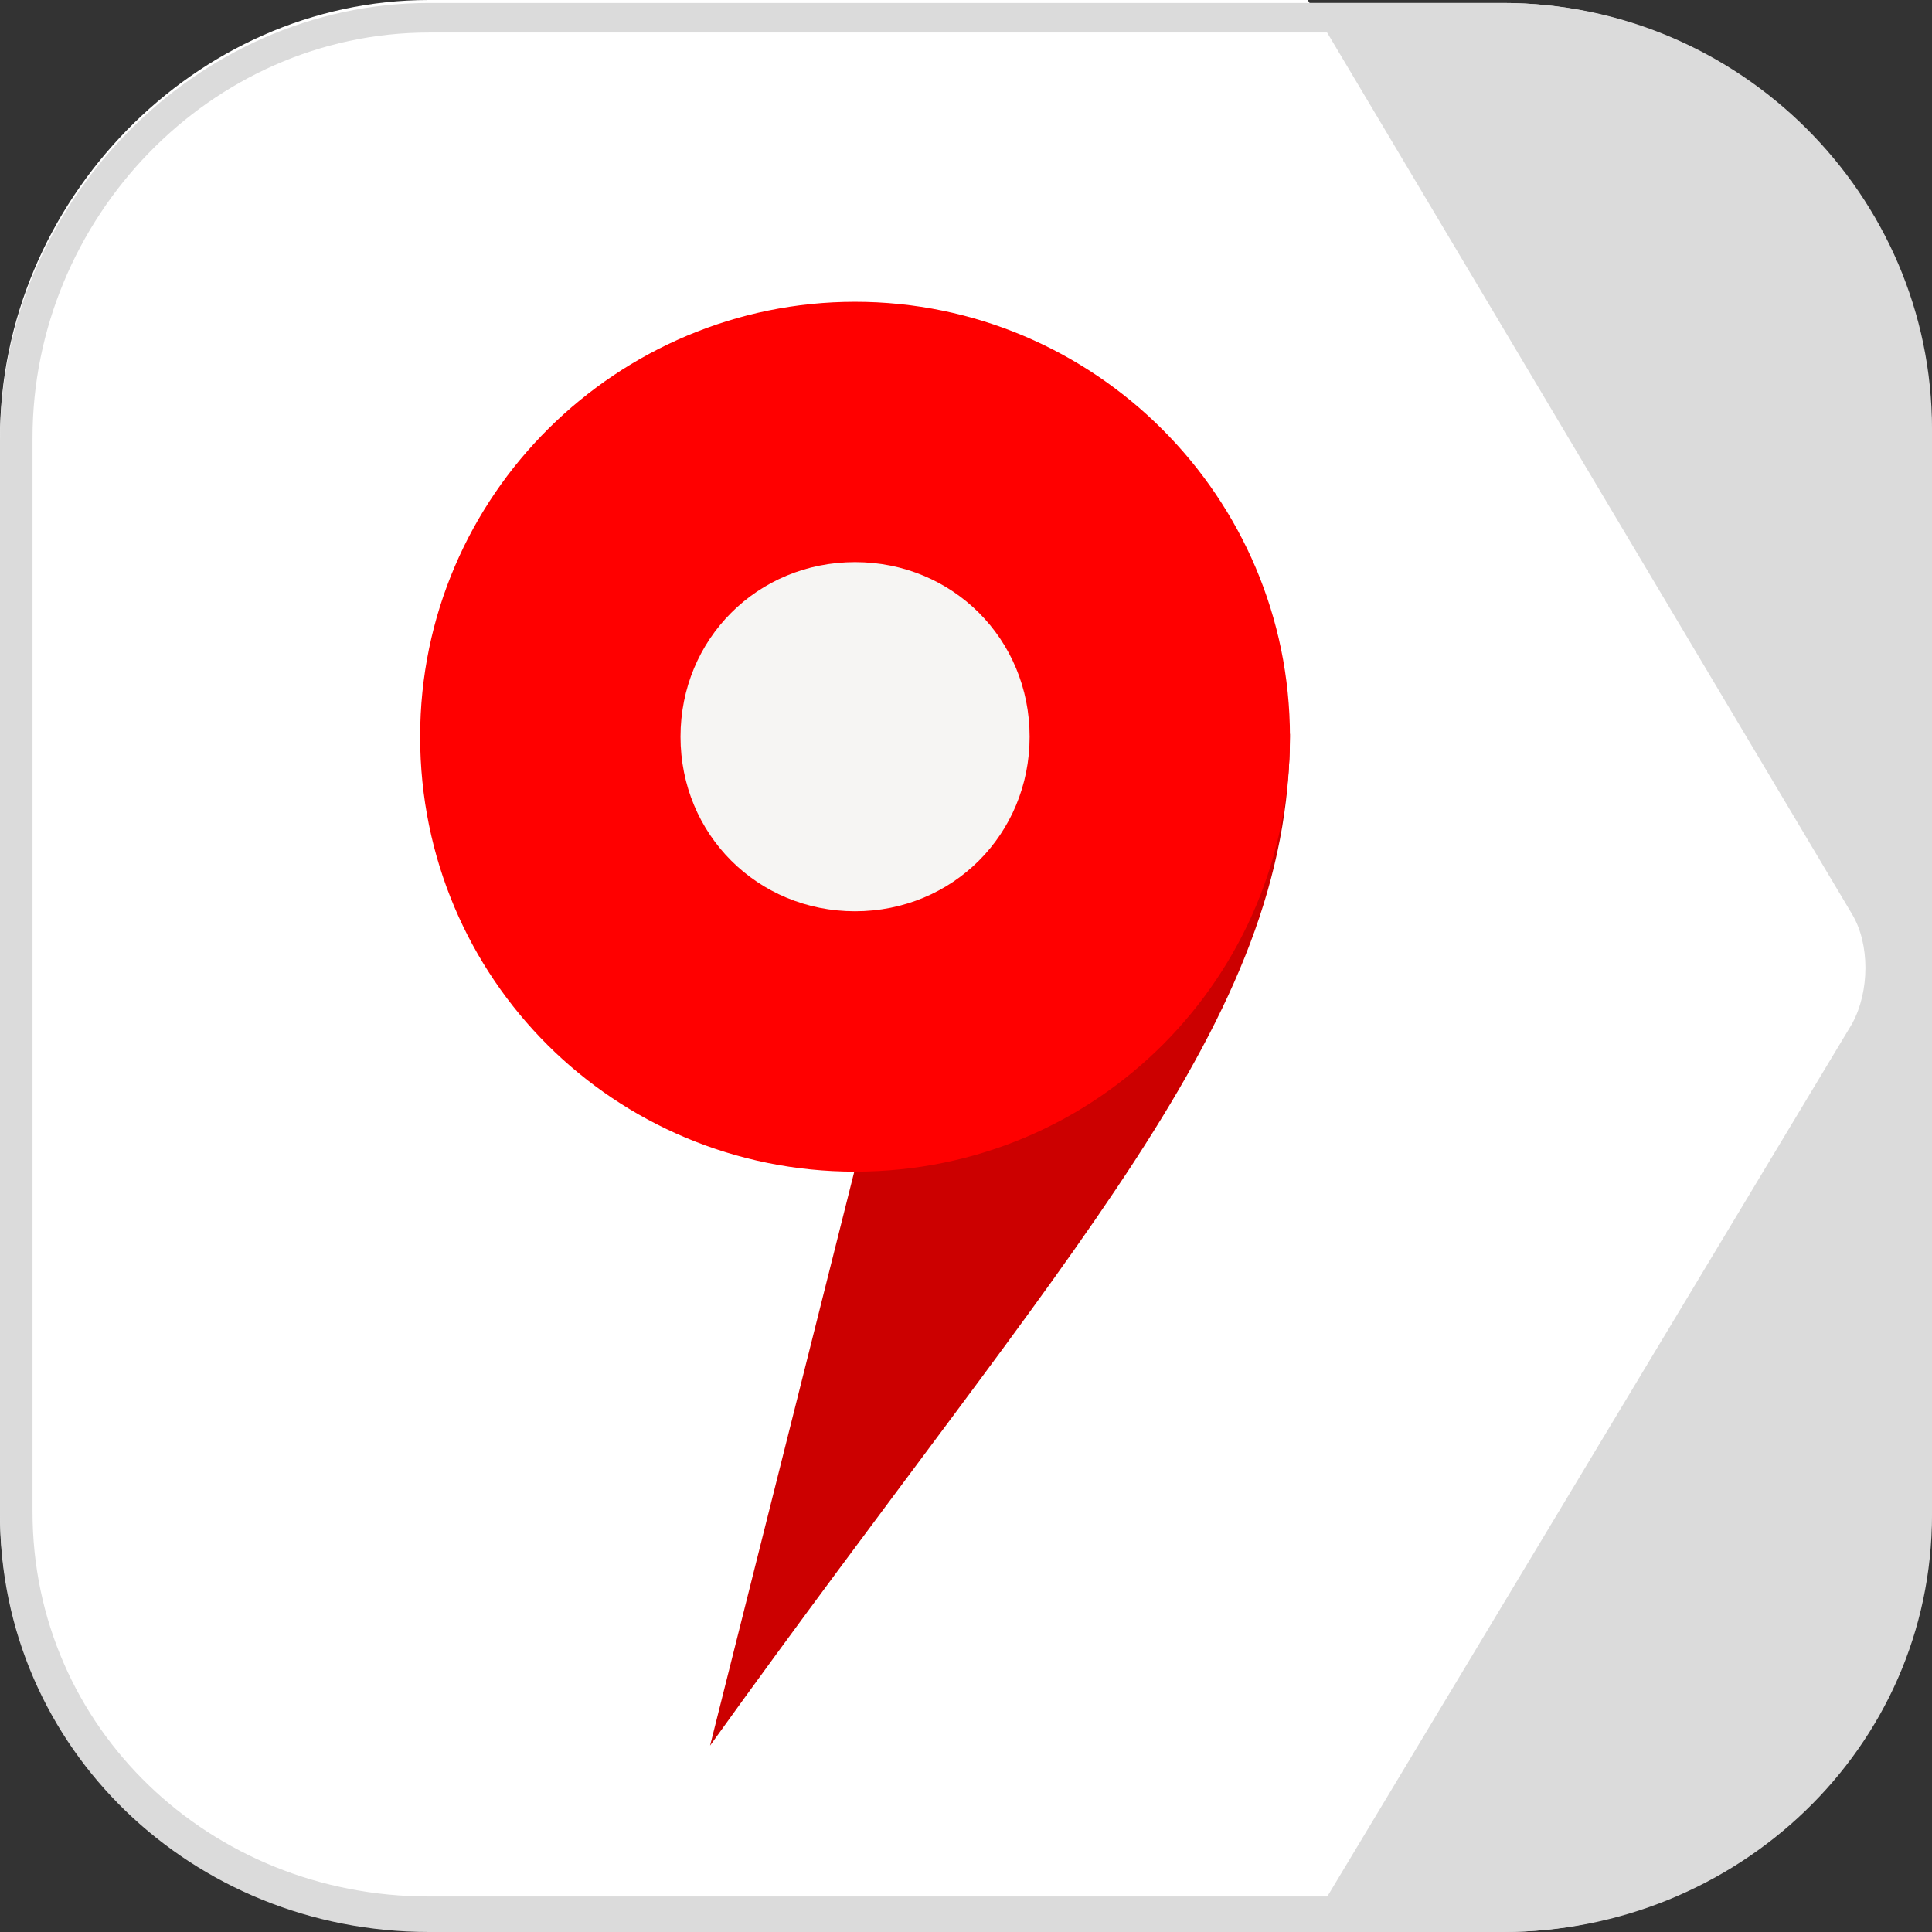<svg width="43" height="43" viewBox="0 0 43 43" fill="none" xmlns="http://www.w3.org/2000/svg">
<rect x="0" y="0" width="43" height="43" fill="#333333" stroke="none"/>
<path d="M33.452 0.066H18.636V43H33.452C38.654 43 43 38.72 43 33.452V9.548C43 4.346 38.72 0.066 33.452 0.066Z" fill="#DBDBDB"/>
<path d="M41.222 20.348L29.106 0H9.548C4.346 0 0 4.478 0 9.746V33.649C0 38.852 4.28 42.934 9.548 42.934H29.106L41.222 22.784C41.617 22.06 41.617 21.006 41.222 20.348Z" fill="white"/>
<path d="M33.452 0.066H9.548C4.346 0.066 0 4.544 0 9.812V33.715C0 38.917 4.28 43 9.548 43H33.452C38.654 43 43 38.917 43 33.715V9.812C43 4.478 38.72 0.066 33.452 0.066ZM42.276 33.649C42.276 38.522 38.325 42.21 33.452 42.21H9.548C4.675 42.21 0.724 38.456 0.724 33.649V9.746C0.724 4.873 4.675 0.724 9.548 0.724H33.518C38.391 0.724 42.276 4.873 42.276 9.746V33.649Z" fill="#DBDBDB"/>
<path d="M19.03 26.011L28.71 16.331C28.71 22.784 23.837 27.657 15.804 38.852L19.03 26.011Z" fill="#CC0000"/>
<path d="M19.03 6.717C24.364 6.717 28.71 11.063 28.71 16.397C28.71 21.73 24.43 26.077 19.03 26.077C13.697 26.077 9.351 21.796 9.351 16.397C9.351 10.997 13.762 6.717 19.03 6.717Z" fill="#FF0000"/>
<path d="M19.031 12.511C21.204 12.511 22.916 14.224 22.916 16.397C22.916 18.57 21.204 20.282 19.031 20.282C16.858 20.282 15.146 18.57 15.146 16.397C15.146 14.224 16.858 12.511 19.031 12.511Z" fill="#F6F5F3"/>
</svg>
